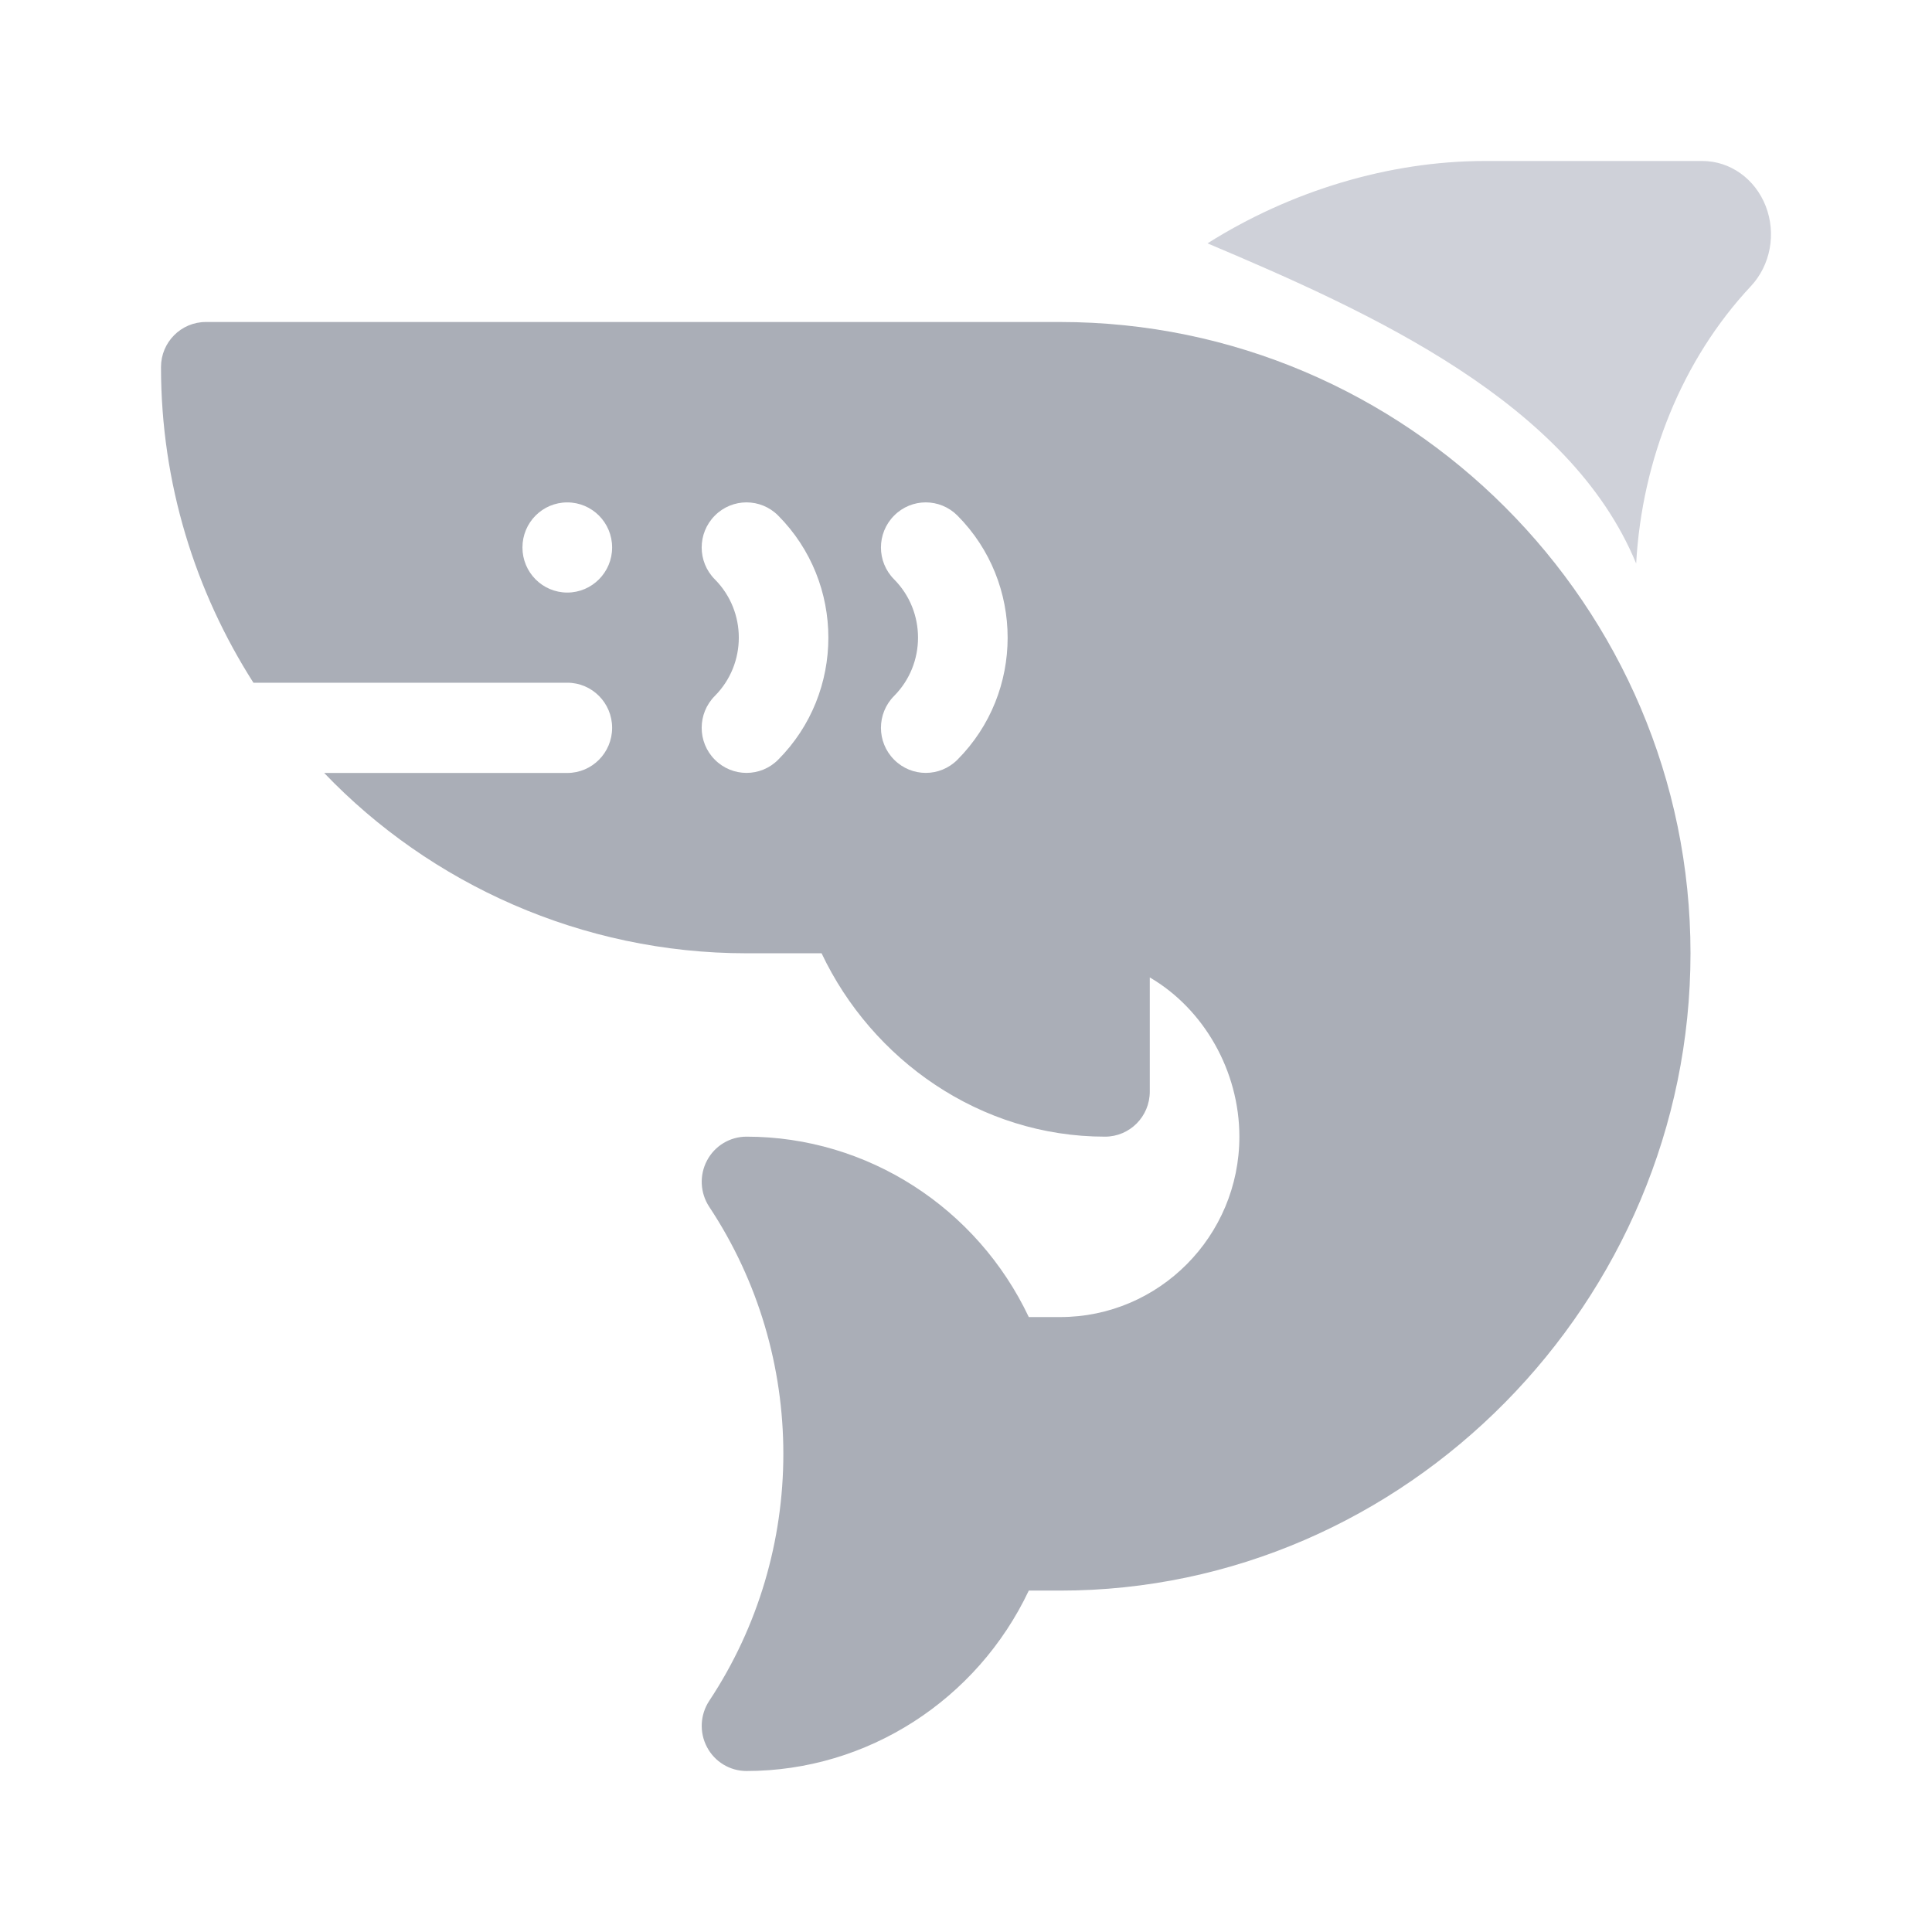 <svg width="24" height="24" viewBox="0 0 24 24" fill="none" xmlns="http://www.w3.org/2000/svg">
<path d="M20.325 7C20.397 5.712 20.894 4.47 21.75 3.555C21.994 3.294 22.067 2.903 21.935 2.562C21.803 2.221 21.492 2 21.148 2H18.445C17.248 2 16.023 2.377 15 3.023C17.044 3.886 19.5 5 20.325 7Z" fill="#CFD1D9"/>
<path d="M7.047 8.481C7.355 8.481 7.604 8.732 7.604 9.041C7.604 9.351 7.355 9.602 7.047 9.602H4.027C5.344 10.98 7.228 11.842 9.273 11.842H10.206C10.833 13.166 12.175 14.12 13.727 14.12C14.034 14.12 14.283 13.87 14.283 13.56V12.142C14.955 12.534 15.396 13.305 15.396 14.12C15.396 15.356 14.398 16.361 13.17 16.361H12.78C12.139 15.006 10.777 14.12 9.273 14.12C9.068 14.12 8.879 14.234 8.783 14.416C8.686 14.598 8.697 14.819 8.81 14.991C10.038 16.844 10.038 19.276 8.81 21.129C8.697 21.301 8.686 21.522 8.783 21.704C8.879 21.886 9.068 22 9.273 22C10.777 22 12.139 21.114 12.78 19.759H13.17C17.467 19.759 21 16.167 21 11.842C21 7.518 17.467 4 13.17 4H2.557C2.249 4 2 4.251 2 4.56C2 6.004 2.425 7.348 3.148 8.481L7.047 8.481ZM11.107 7.197C10.889 6.978 10.889 6.624 11.107 6.405C11.324 6.186 11.676 6.186 11.894 6.405C12.725 7.241 12.725 8.602 11.894 9.437C11.676 9.656 11.324 9.656 11.107 9.437C10.889 9.219 10.889 8.864 11.107 8.645C11.503 8.246 11.503 7.596 11.107 7.197ZM8.88 7.197C8.662 6.978 8.662 6.624 8.88 6.405C9.097 6.186 9.45 6.186 9.667 6.405C10.498 7.241 10.498 8.602 9.667 9.437C9.45 9.656 9.097 9.656 8.88 9.437C8.662 9.219 8.662 8.864 8.88 8.645C9.277 8.246 9.277 7.596 8.88 7.197ZM7.047 6.241C7.354 6.241 7.604 6.491 7.604 6.801C7.604 7.11 7.354 7.361 7.047 7.361C6.739 7.361 6.49 7.11 6.49 6.801C6.49 6.491 6.739 6.241 7.047 6.241Z" fill="#AAAEB7"/>
</svg>
